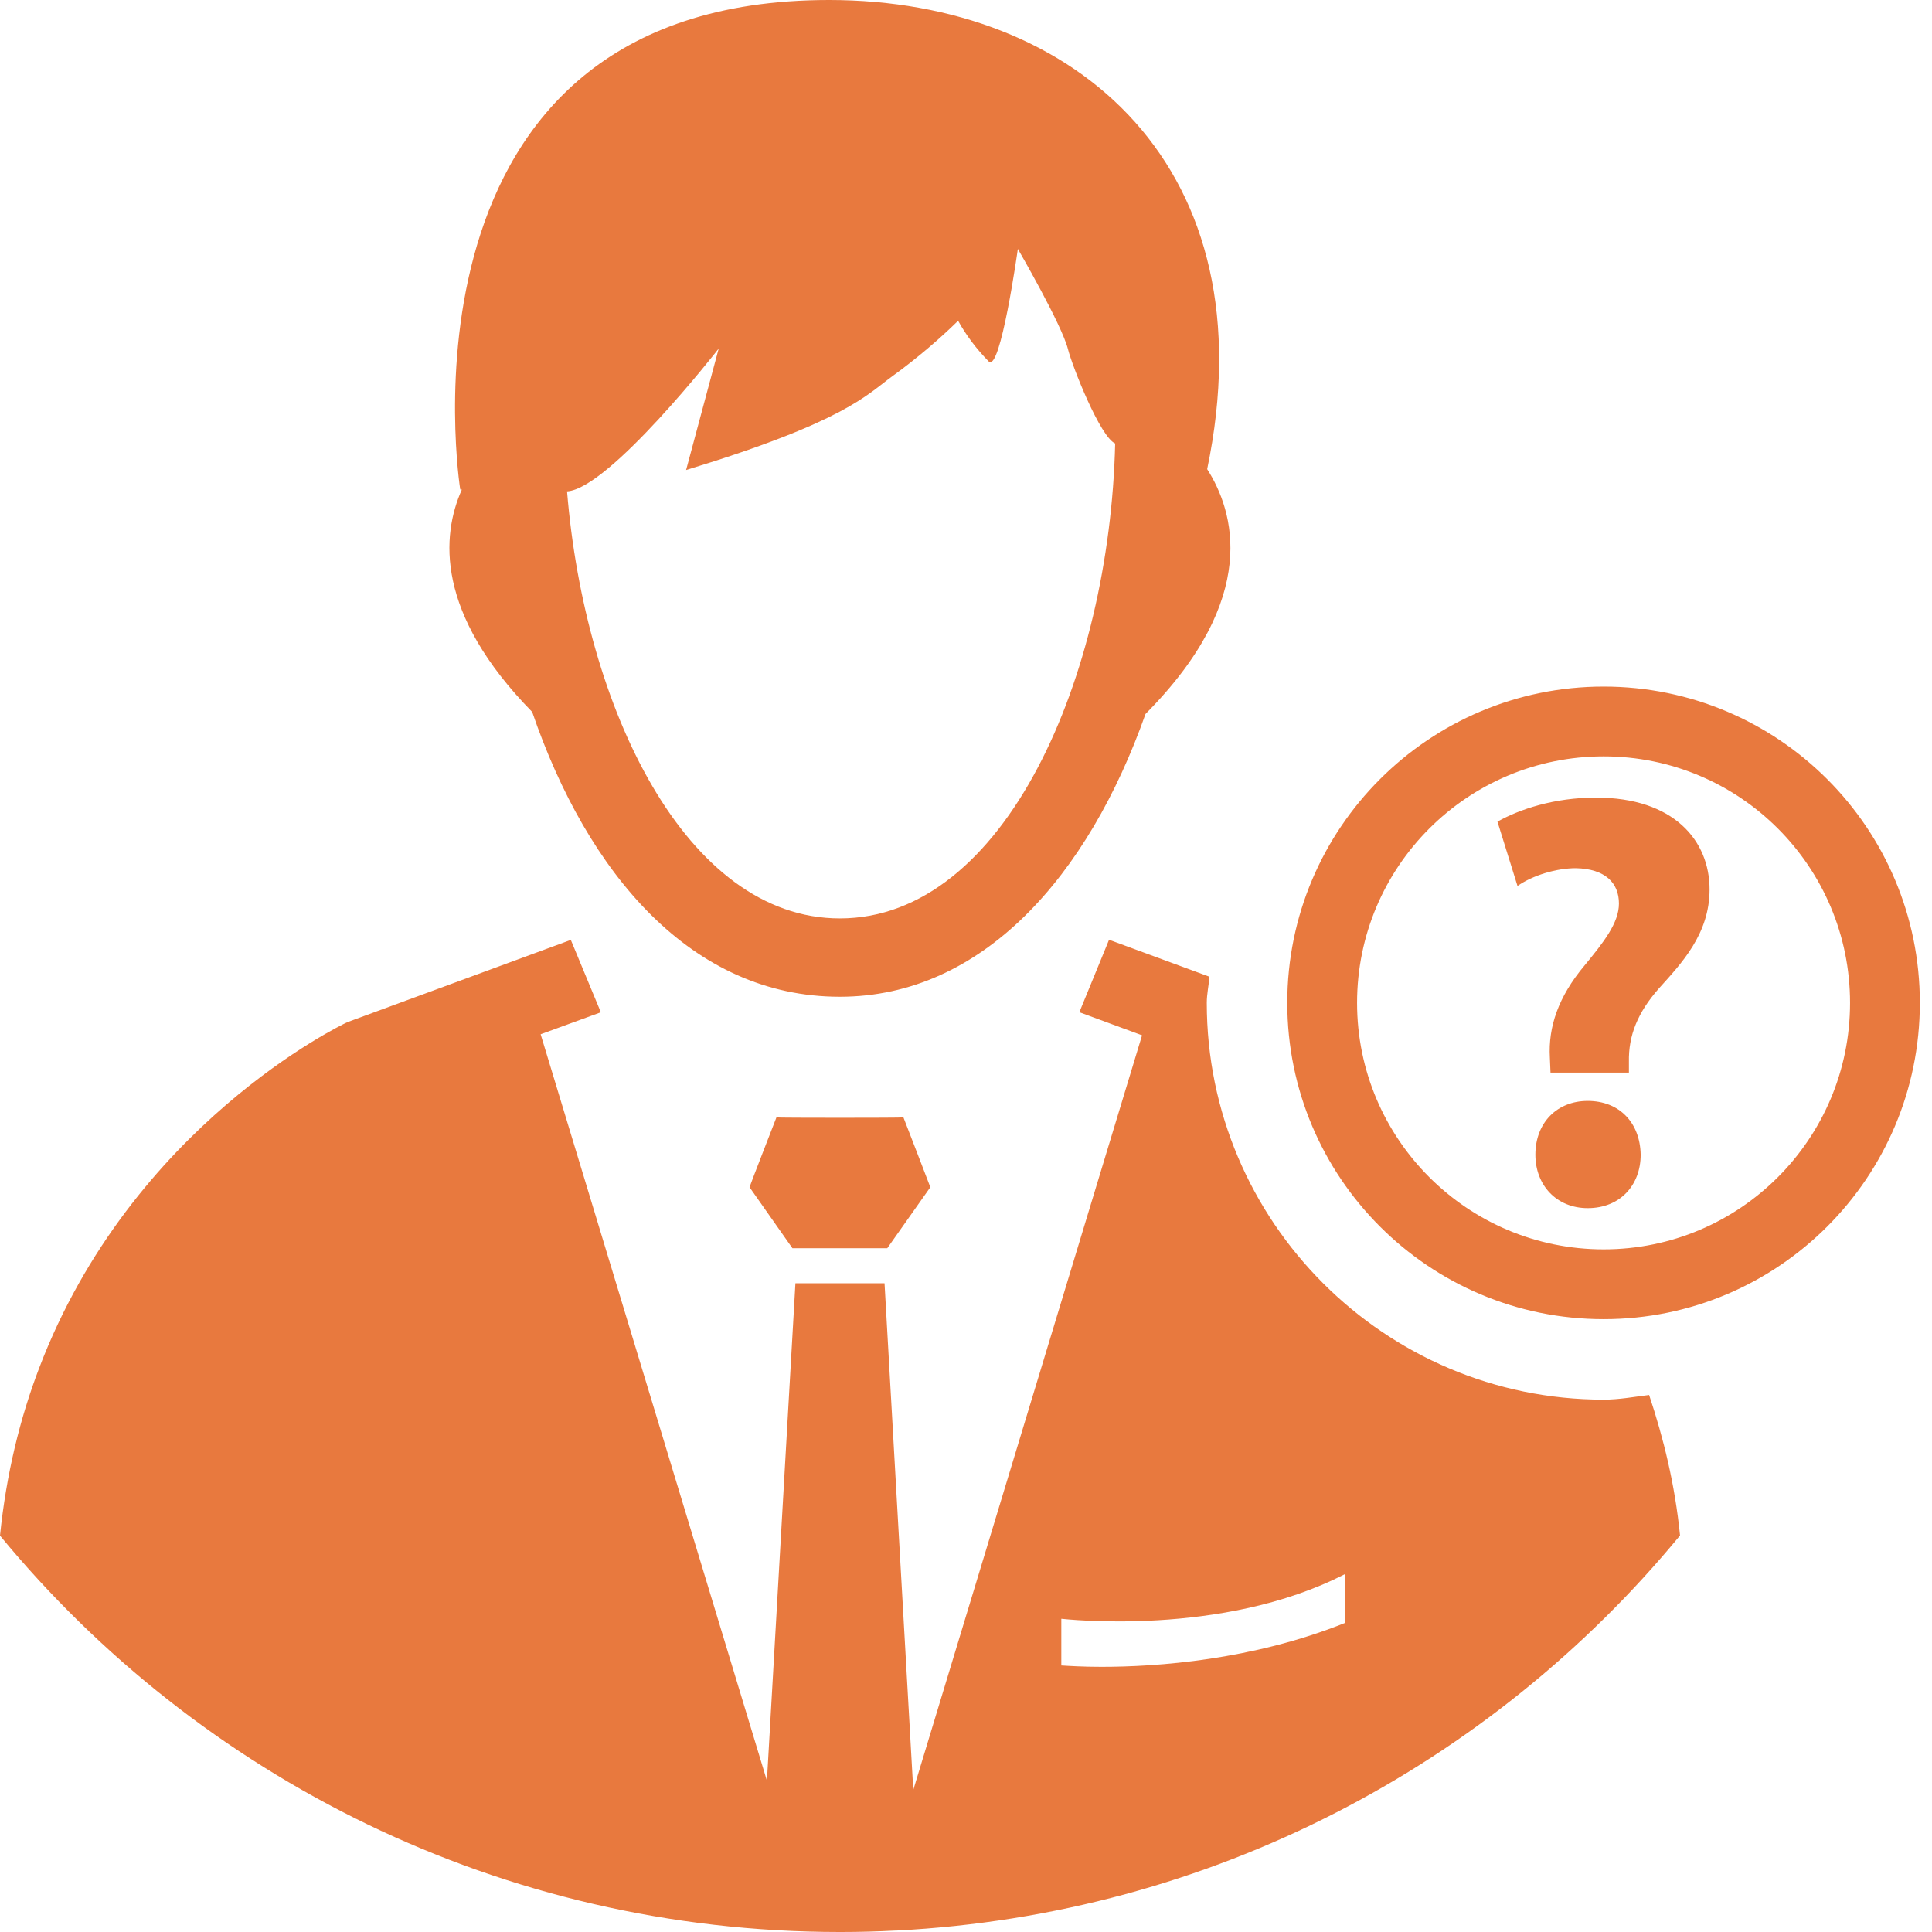 <?xml version="1.0" encoding="utf-8"?>
<!-- Generator: Adobe Illustrator 16.0.0, SVG Export Plug-In . SVG Version: 6.00 Build 0)  -->
<!DOCTYPE svg PUBLIC "-//W3C//DTD SVG 1.1//EN" "http://www.w3.org/Graphics/SVG/1.1/DTD/svg11.dtd">
<svg version="1.1" id="Layer_1" xmlns="http://www.w3.org/2000/svg" xmlns:xlink="http://www.w3.org/1999/xlink" x="0px" y="0px"
	 width="24px" height="24px" viewBox="0 0 24 24" enable-background="new 0 0 24 24" xml:space="preserve">
<g>
	<g>
		<path fill="#e8793e" d="M9.645,13.881c0,0-0.336,0.863-0.334,0.867l0.533,0.758h1.178l0.535-0.758
			c-0.004-0.014-0.334-0.867-0.334-0.867C11.184,13.887,9.684,13.887,9.645,13.881z M19.723,13.676c-0.381,0-0.65,0.271-0.65,0.668
			c0,0.379,0.263,0.664,0.65,0.664c0.402,0,0.658-0.285,0.658-0.664C20.374,13.947,20.117,13.676,19.723,13.676z M19.826,9.908
			c-0.521,0-0.952,0.146-1.224,0.299l0.249,0.799c0.19-0.133,0.483-0.221,0.725-0.221c0.366,0.008,0.535,0.184,0.535,0.439
			c0,0.242-0.191,0.482-0.426,0.768c-0.329,0.391-0.453,0.768-0.432,1.143l0.008,0.189h0.974v-0.131
			c-0.007-0.33,0.109-0.615,0.372-0.914c0.278-0.309,0.63-0.674,0.63-1.23C21.237,10.441,20.792,9.908,19.826,9.908z M6.611,8.844
			c0.688,2.01,1.98,3.538,3.822,3.538c1.775,0,3.088-1.506,3.797-3.513c1.434-1.445,1.096-2.525,0.766-3.041
			C15.773,2.102,13.395,0,10.299,0C4.75,0,5.717,6.08,5.717,6.08c0.006,0.001,0.014,0.001,0.02,0.002
			C5.482,6.654,5.408,7.616,6.611,8.844z M8.928,4.33L8.523,5.839c1.98-0.604,2.246-0.936,2.559-1.163
			c0.324-0.235,0.598-0.474,0.82-0.691c0.102,0.184,0.23,0.352,0.379,0.504c0.146,0.154,0.363-1.397,0.363-1.397
			s0.547,0.942,0.623,1.247c0.055,0.216,0.4,1.09,0.586,1.17c-0.068,2.885-1.363,5.9-3.42,5.9c-1.914,0-3.168-2.615-3.389-5.305
			C7.57,6.072,8.928,4.33,8.928,4.33z M19.921,17.387c-2.718,0-4.93-2.211-4.93-4.929c0-0.111,0.025-0.216,0.033-0.325l-1.247-0.459
			l-0.369,0.9l0.779,0.287l-2.842,9.375l-0.357-6.295H9.881l-0.354,6.18l-2.811-9.273l0.748-0.273l-0.373-0.899l-2.758,1.015
			l-0.035,0.015c-0.035,0.017-2.664,1.267-3.814,4.295C0.25,17.616,0.078,18.307,0,19.076C2.475,22.08,6.227,23.998,10.426,24h0.02
			c0.227,0,0.451-0.006,0.676-0.018h0.014c3.918-0.201,7.395-2.068,9.734-4.908c-0.064-0.639-0.206-1.211-0.384-1.745
			C20.298,17.352,20.114,17.387,19.921,17.387z M16.707,20.161c-1.154,0.463-2.34,0.545-3.023,0.545c-0.23,0-0.402-0.011-0.5-0.017
			v-0.58c0.031,0.002,1.994,0.232,3.523-0.555V20.161z M19.921,8.529c-2.17,0-3.93,1.759-3.93,3.929s1.76,3.929,3.93,3.929
			s3.928-1.759,3.928-3.929S22.091,8.529,19.921,8.529z M19.921,15.52c-1.691,0-3.063-1.37-3.063-3.062s1.371-3.062,3.063-3.062
			s3.061,1.37,3.061,3.062S21.612,15.52,19.921,15.52z"/>
	</g>
</g>
</svg>
